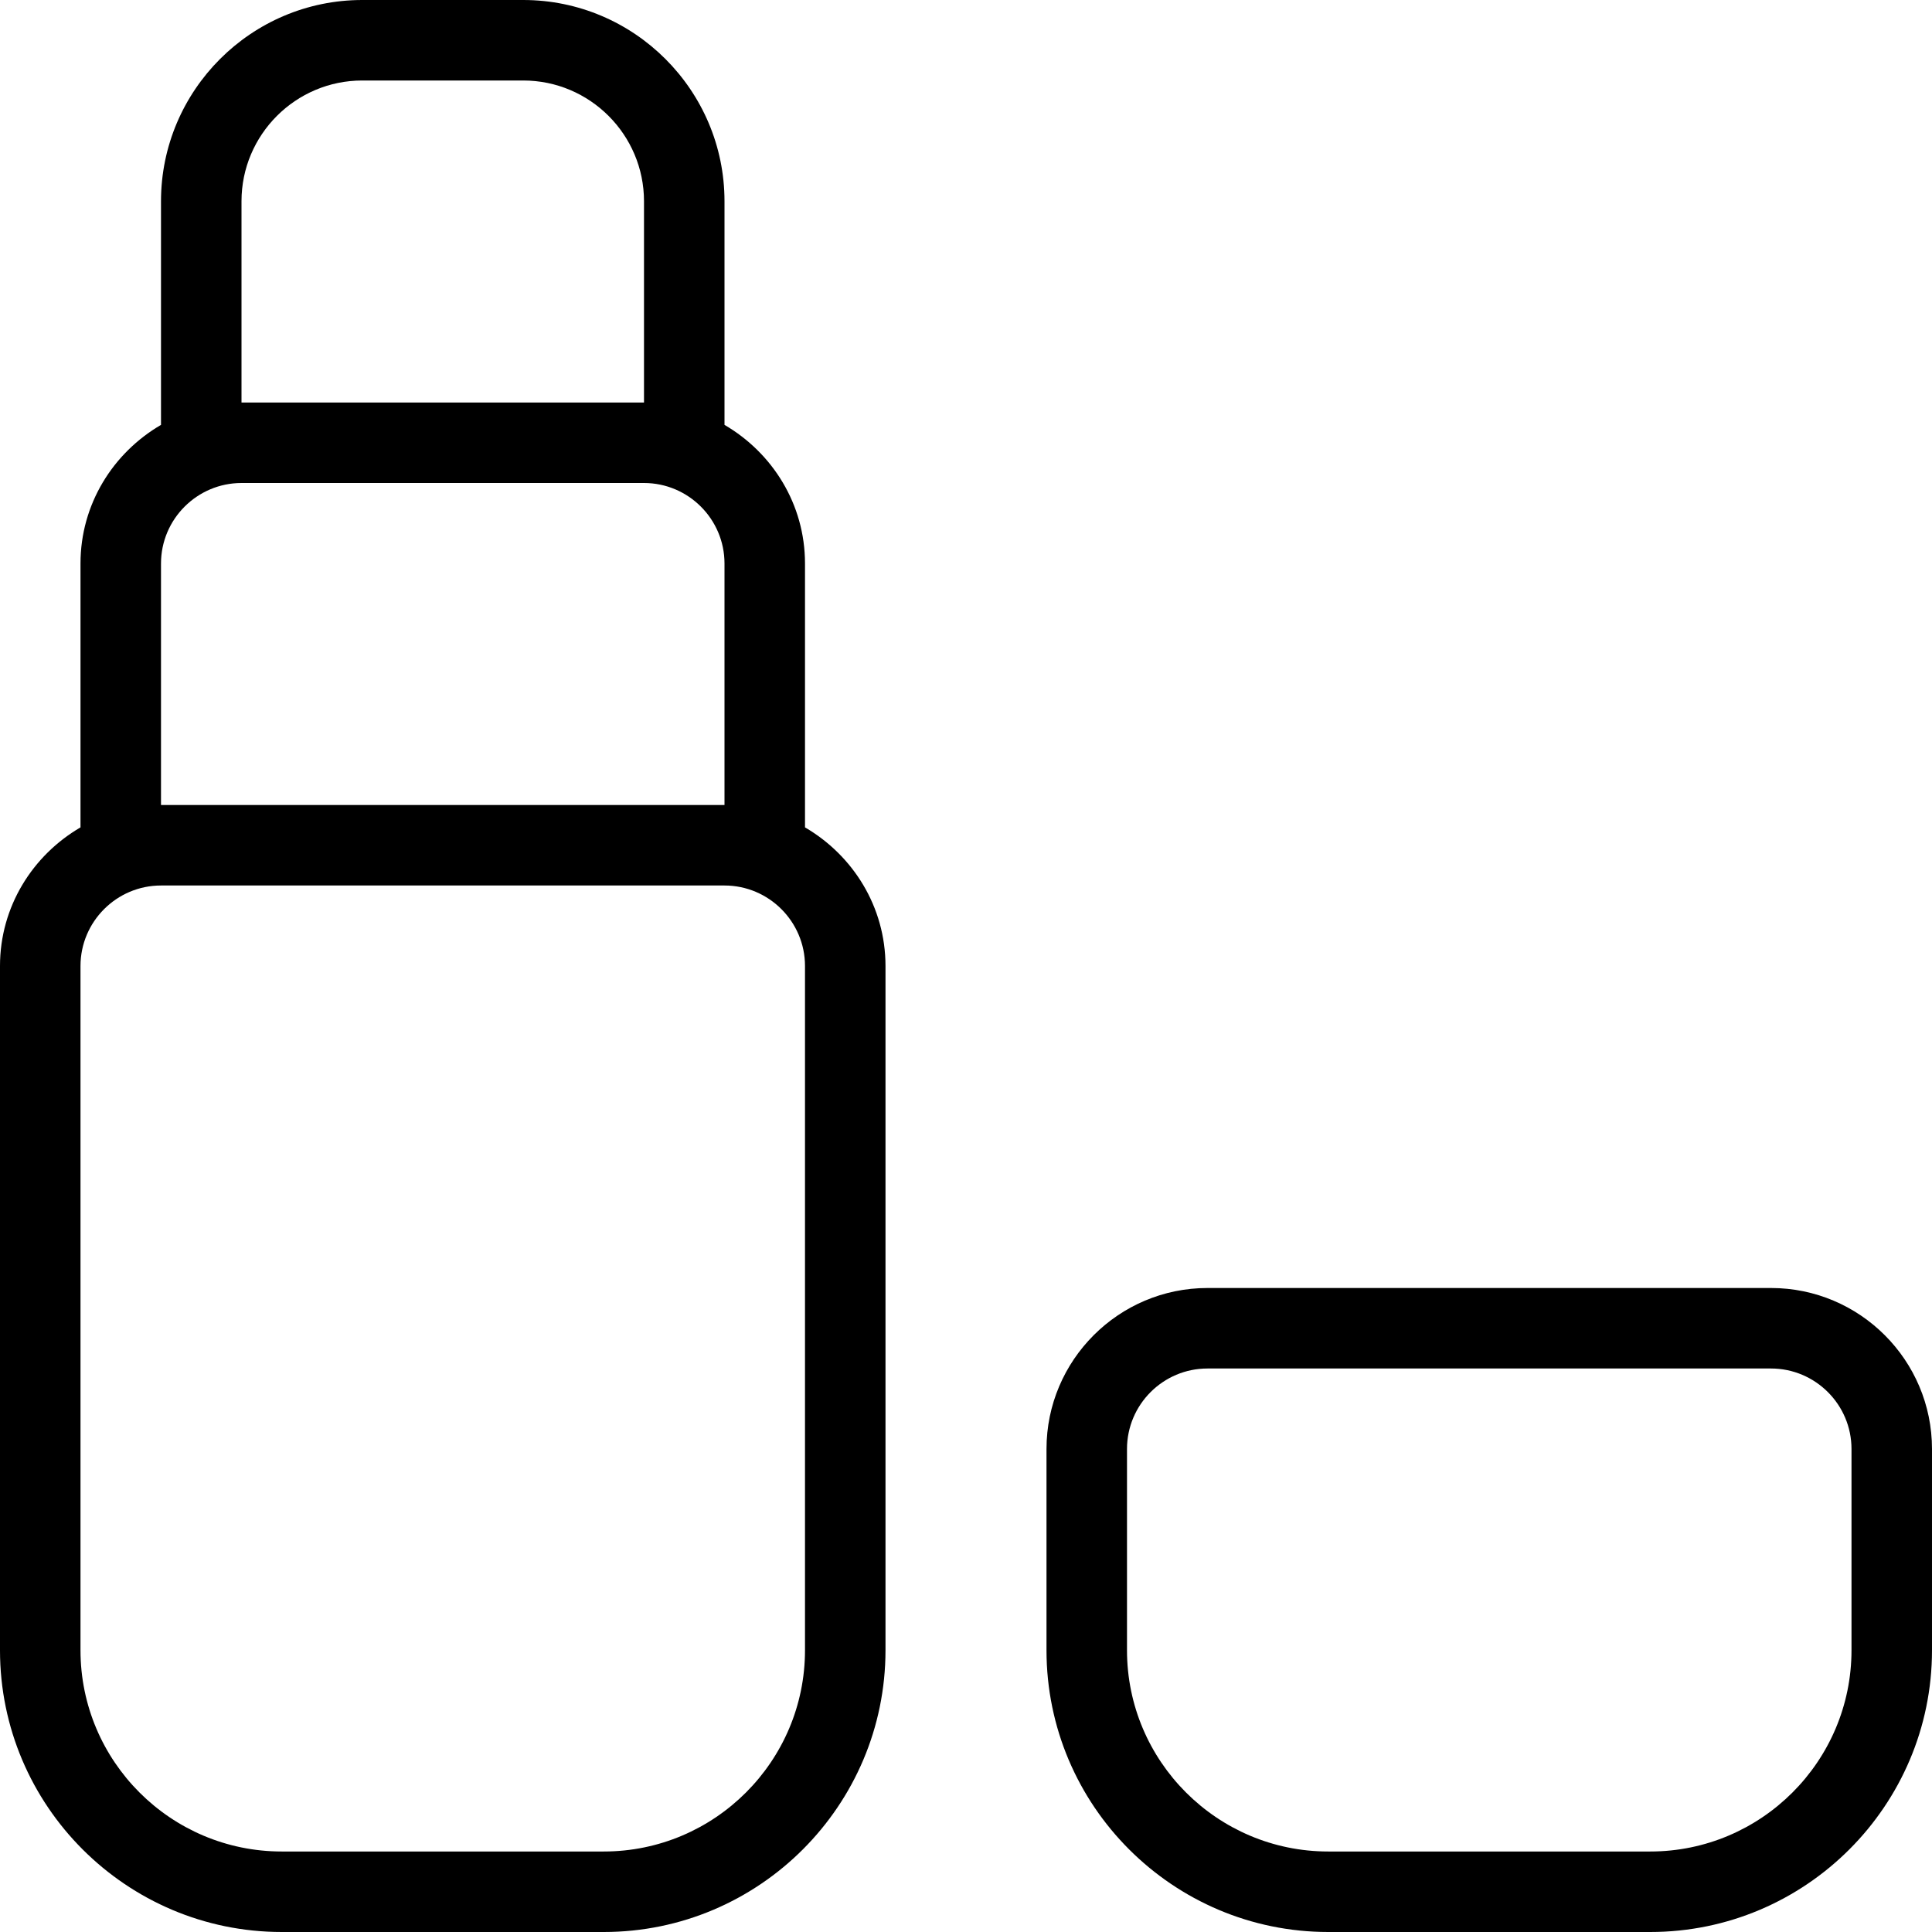 <svg id="Layer_1" viewBox="0 0 24 24" xmlns="http://www.w3.org/2000/svg" data-name="Layer 1"><path d="m10 10.278v-3.278c0-.737-.405-1.375-1-1.722v-2.778c0-1.378-1.122-2.5-2.5-2.5h-2c-1.378 0-2.5 1.122-2.5 2.5v2.778c-.595.347-1 .985-1 1.722v3.278c-.595.347-1 .985-1 1.722v8.5c0 1.93 1.57 3.5 3.5 3.5h4c1.93 0 3.5-1.57 3.5-3.5v-8.5c0-.737-.405-1.375-1-1.722zm-7-7.778c0-.827.673-1.5 1.5-1.5h2c.827 0 1.5.673 1.5 1.5v2.5h-5zm-1 4.5c0-.551.449-1 1-1h5c.551 0 1 .449 1 1v3h-7zm8 13.5c0 1.379-1.122 2.5-2.5 2.5h-4c-1.378 0-2.5-1.121-2.5-2.5v-8.5c0-.551.449-1 1-1h7c.551 0 1 .449 1 1zm12-4.5h-7c-1.103 0-2 .897-2 2v2.5c0 1.93 1.57 3.5 3.5 3.5h4c1.93 0 3.5-1.57 3.5-3.5v-2.5c0-1.103-.897-2-2-2zm1 4.5c0 1.379-1.122 2.5-2.5 2.5h-4c-1.378 0-2.5-1.121-2.5-2.5v-2.5c0-.552.449-1 1-1h7c.551 0 1 .448 1 1z"/></svg>